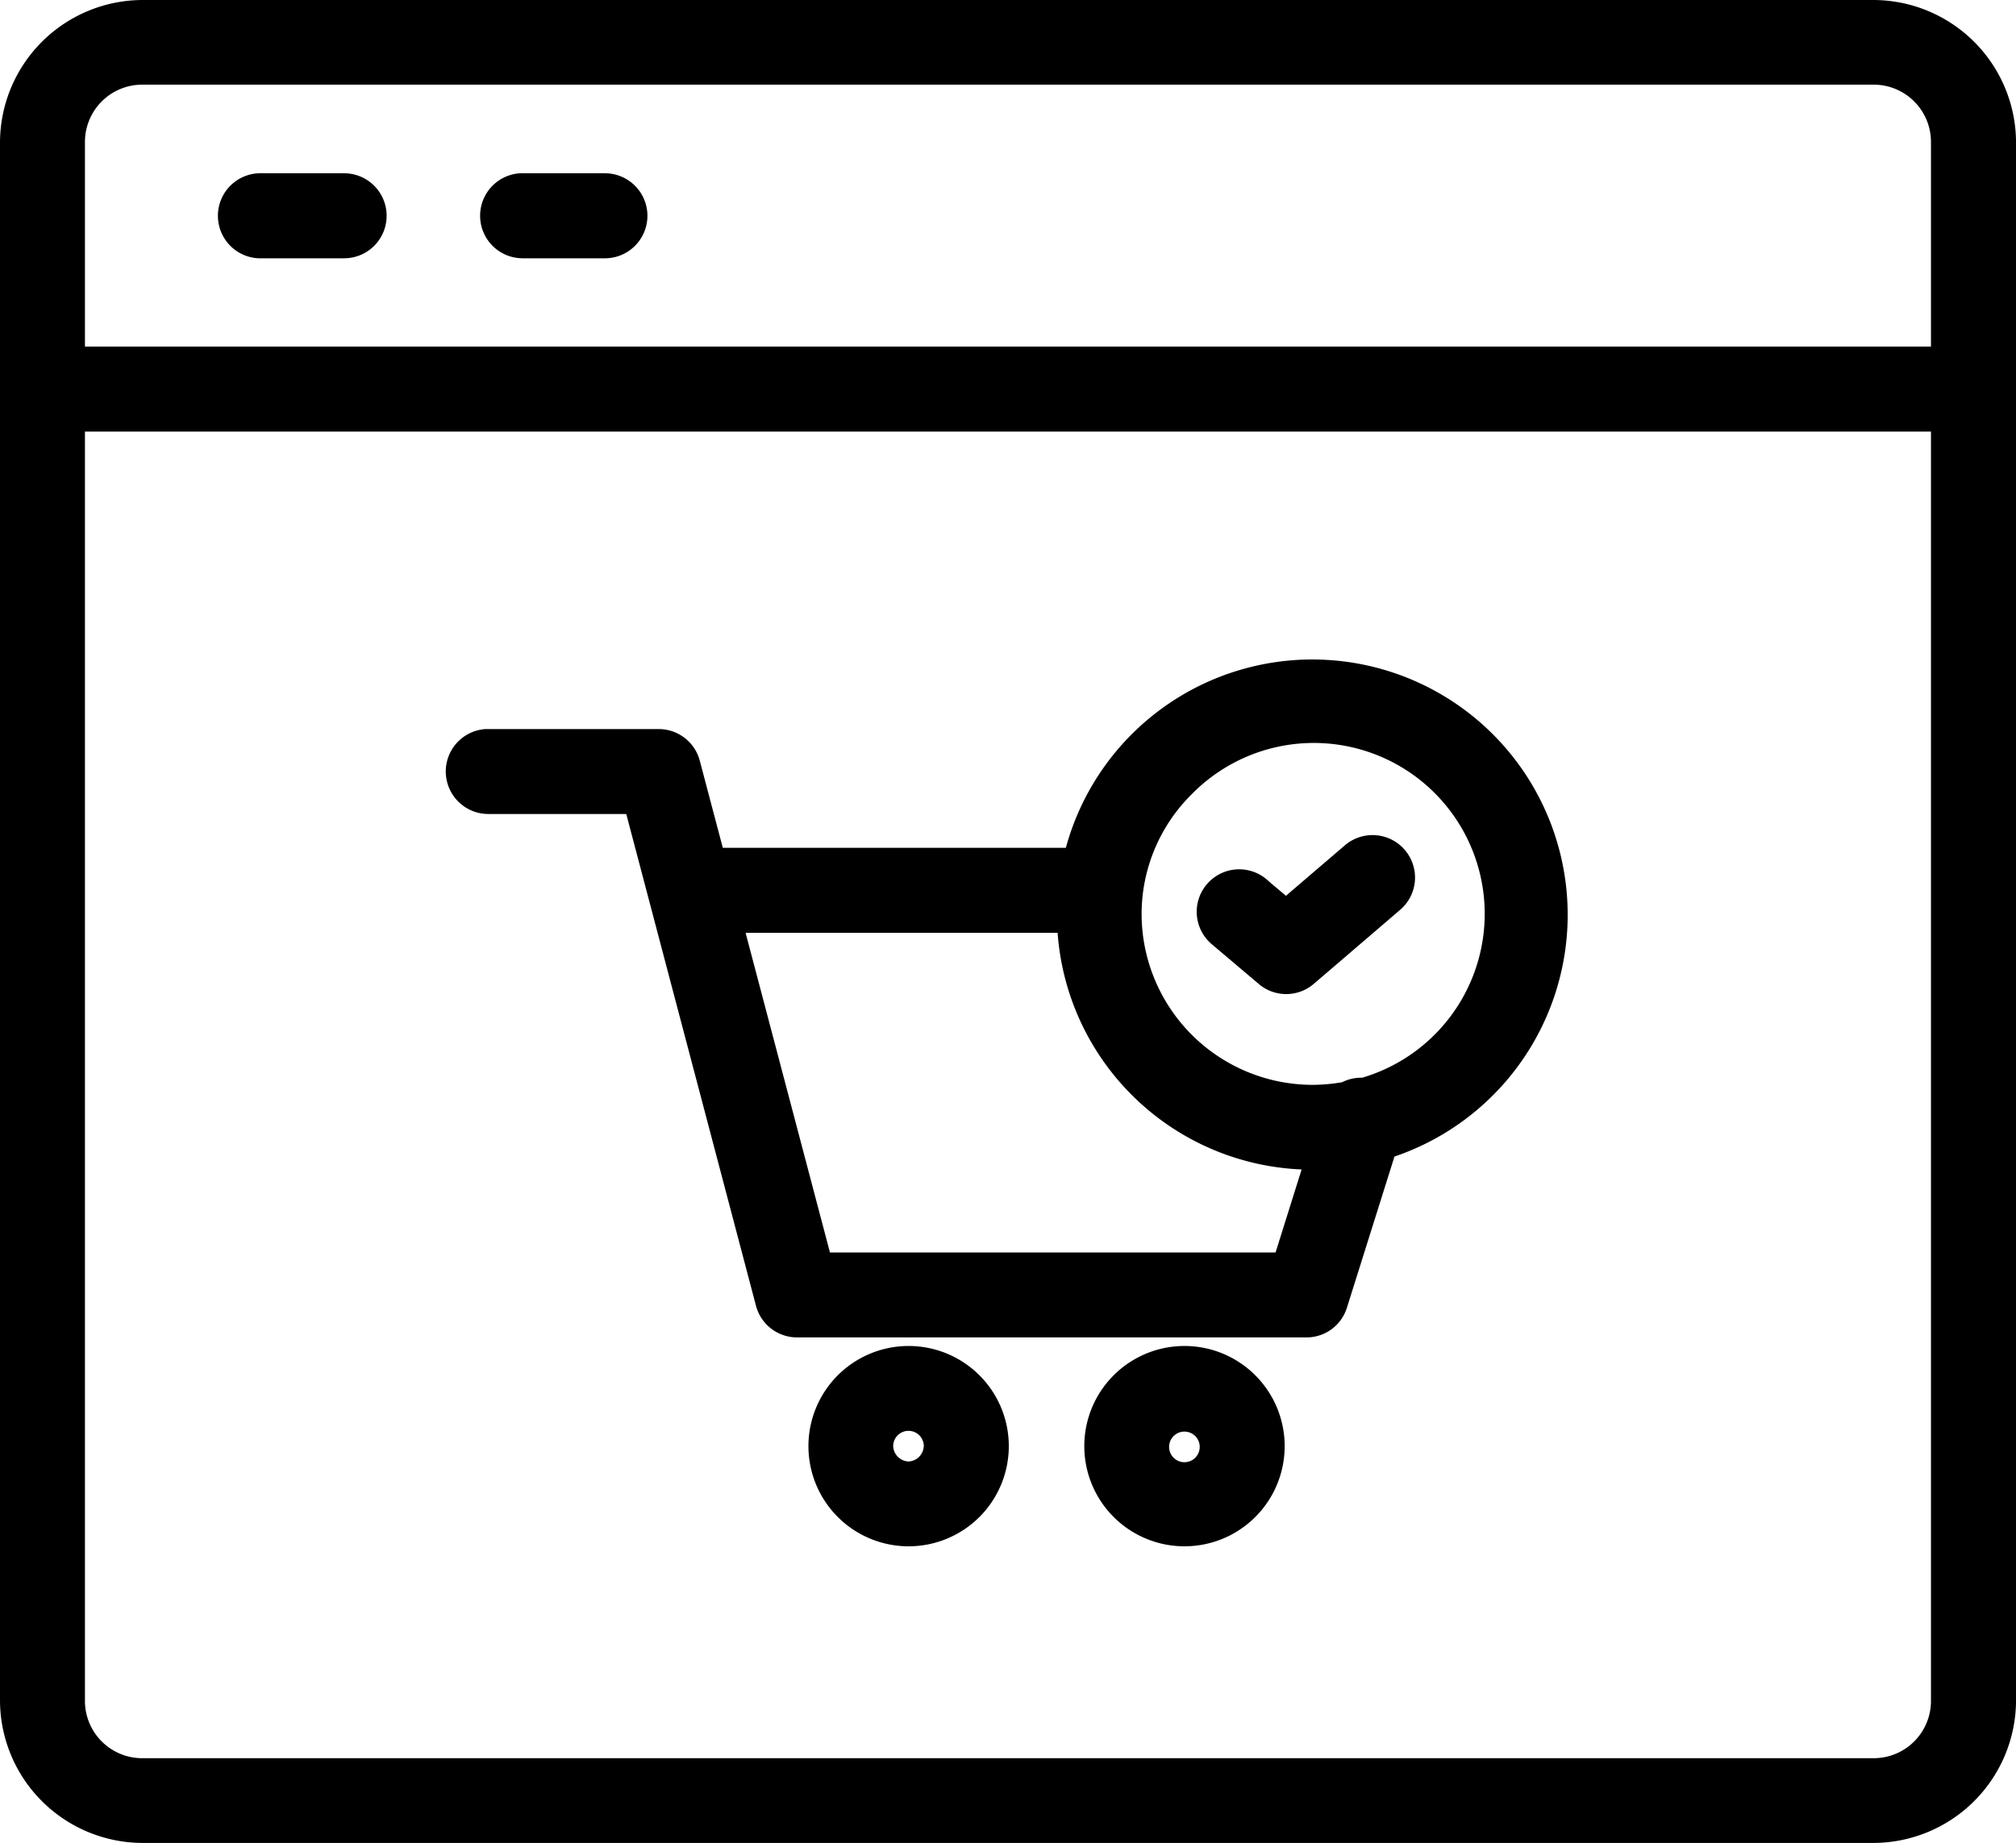 <svg xmlns="http://www.w3.org/2000/svg" width="50.308" height="46" viewBox="0 0 50.308 46"><g transform="translate(-4 -25.58)"><path d="M208.519,362.15a2.5,2.5,0,1,0,2.5,2.5A2.5,2.5,0,0,0,208.519,362.15Zm.378,2.5a.4.4,0,0,1-.378.383.4.4,0,0,1-.385-.383.382.382,0,0,1,.764,0Z" transform="translate(-181.845 -302.974)"/><path d="M127.092,68.9H125a1.062,1.062,0,0,0,.042,2.123h2.056a1.061,1.061,0,1,0,0-2.122Z" transform="translate(-108.003 -38.996)"/><path d="M61.831,68.887h-2a.9.9,0,0,0-.1,0,1.062,1.062,0,1,0,.054,2.123h2.042a1.061,1.061,0,1,0,0-2.122Z" transform="translate(-49.24 -38.983)"/><path d="M50.748,25.58H7.559A3.566,3.566,0,0,0,4,29.145V68.015A3.566,3.566,0,0,0,7.559,71.58H50.748a3.566,3.566,0,0,0,3.561-3.565V29.145A3.566,3.566,0,0,0,50.748,25.58ZM6.12,29.145a1.43,1.43,0,0,1,1.439-1.452H50.748a1.43,1.43,0,0,1,1.438,1.452V34.23H6.12Zm46.066,7.207V68.015a1.429,1.429,0,0,1-1.438,1.45H7.559a1.429,1.429,0,0,1-1.439-1.45V36.352Z"/><path d="M116.581,194.338h3.41l3.238,12.278a1.06,1.06,0,0,0,1.025.786h12.711a1.055,1.055,0,0,0,1.01-.743l1.186-3.771a6.373,6.373,0,1,0-8.2-7.707H122.4l-.574-2.172a1.059,1.059,0,0,0-1.024-.791h-4.33a1.061,1.061,0,0,0,.1,2.119Zm16.27,2.513a4.206,4.206,0,0,1,1.25-3.006,4.265,4.265,0,1,1,4.254,7.075,1.06,1.06,0,0,0-.5.112,4.363,4.363,0,0,1-.726.066A4.271,4.271,0,0,1,132.851,196.851Zm-9.882.453h7.786a6.372,6.372,0,0,0,6.089,5.906l-.65,2.072h-11.12Z" transform="translate(-100.363 -148.44)"/><path d="M303.586,237.138l.047.04,1.117.945a1.056,1.056,0,0,0,1.377,0l2.138-1.833a1.06,1.06,0,0,0-.736-1.878h0a1.059,1.059,0,0,0-.639.265l-1.458,1.248-.424-.357a1.06,1.06,0,1,0-1.422,1.57Z" transform="translate(-269.342 -187.986)"/><path d="M277.52,362.15a2.5,2.5,0,1,0,2.505,2.5A2.5,2.5,0,0,0,277.52,362.15Zm.385,2.5a.382.382,0,1,1-.382-.363.382.382,0,0,1,.382.363Z" transform="translate(-243.967 -302.974)"/></g></svg>